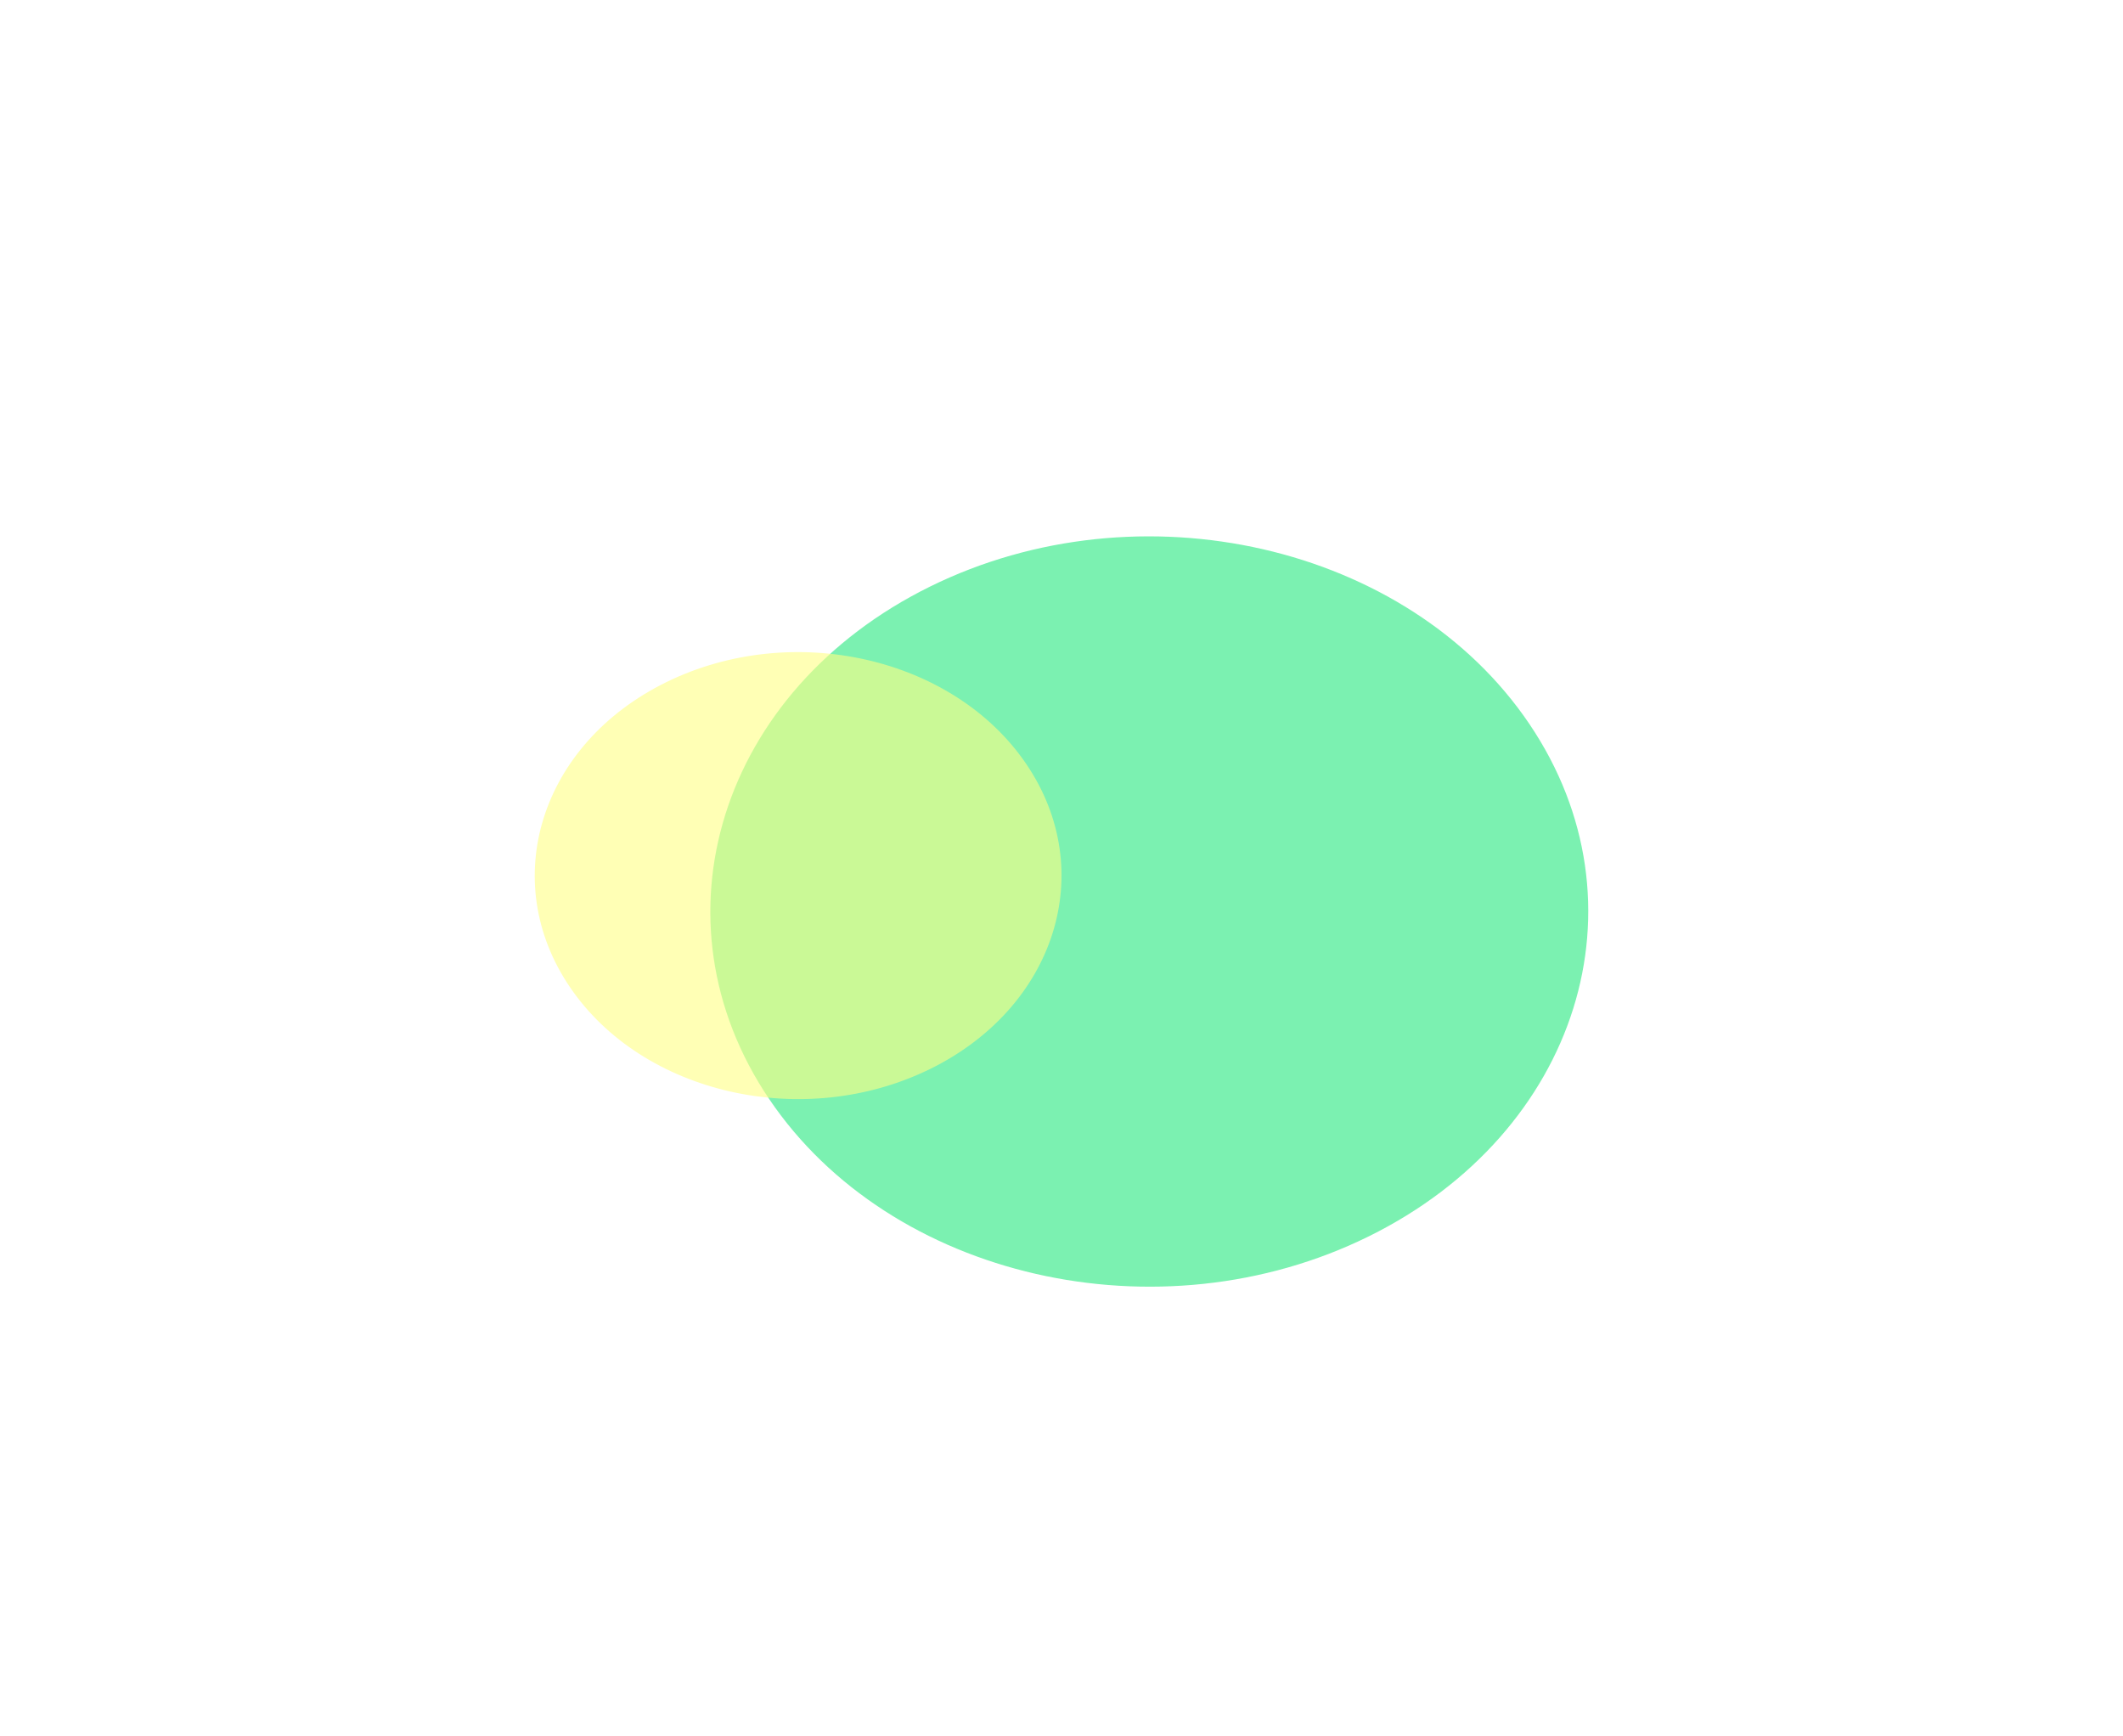 <svg width="532" height="435" viewBox="0 0 532 435" fill="none" xmlns="http://www.w3.org/2000/svg">
<g opacity="0.6" filter="url(#filter0_f)">
<path d="M342.991 309.78C290.387 335.733 223.124 320.331 192.753 275.379C162.383 230.427 180.406 172.948 233.009 146.994C285.613 121.041 352.876 136.443 383.247 181.395C413.617 226.347 395.594 283.827 342.991 309.78Z" fill="#23E87D"/>
</g>
<g opacity="0.6" filter="url(#filter1_f)">
<path d="M232.994 267.877C201.432 283.338 161.074 274.163 142.852 247.383C124.63 220.603 135.443 186.359 167.006 170.898C198.568 155.437 238.926 164.612 257.148 191.392C275.37 218.172 264.557 252.415 232.994 267.877Z" fill="#FFFF84"/>
</g>
<defs>
<filter id="filter0_f" x="44.601" y="0.988" width="486.799" height="454.799" filterUnits="userSpaceOnUse" color-interpolation-filters="sRGB">
<feFlood flood-opacity="0" result="BackgroundImageFix"/>
<feBlend mode="normal" in="SourceGraphic" in2="BackgroundImageFix" result="shape"/>
<feGaussianBlur stdDeviation="66.7" result="effect1_foregroundBlur"/>
</filter>
<filter id="filter1_f" x="0.601" y="29.988" width="398.799" height="378.799" filterUnits="userSpaceOnUse" color-interpolation-filters="sRGB">
<feFlood flood-opacity="0" result="BackgroundImageFix"/>
<feBlend mode="normal" in="SourceGraphic" in2="BackgroundImageFix" result="shape"/>
<feGaussianBlur stdDeviation="66.7" result="effect1_foregroundBlur"/>
</filter>
</defs>
</svg>
